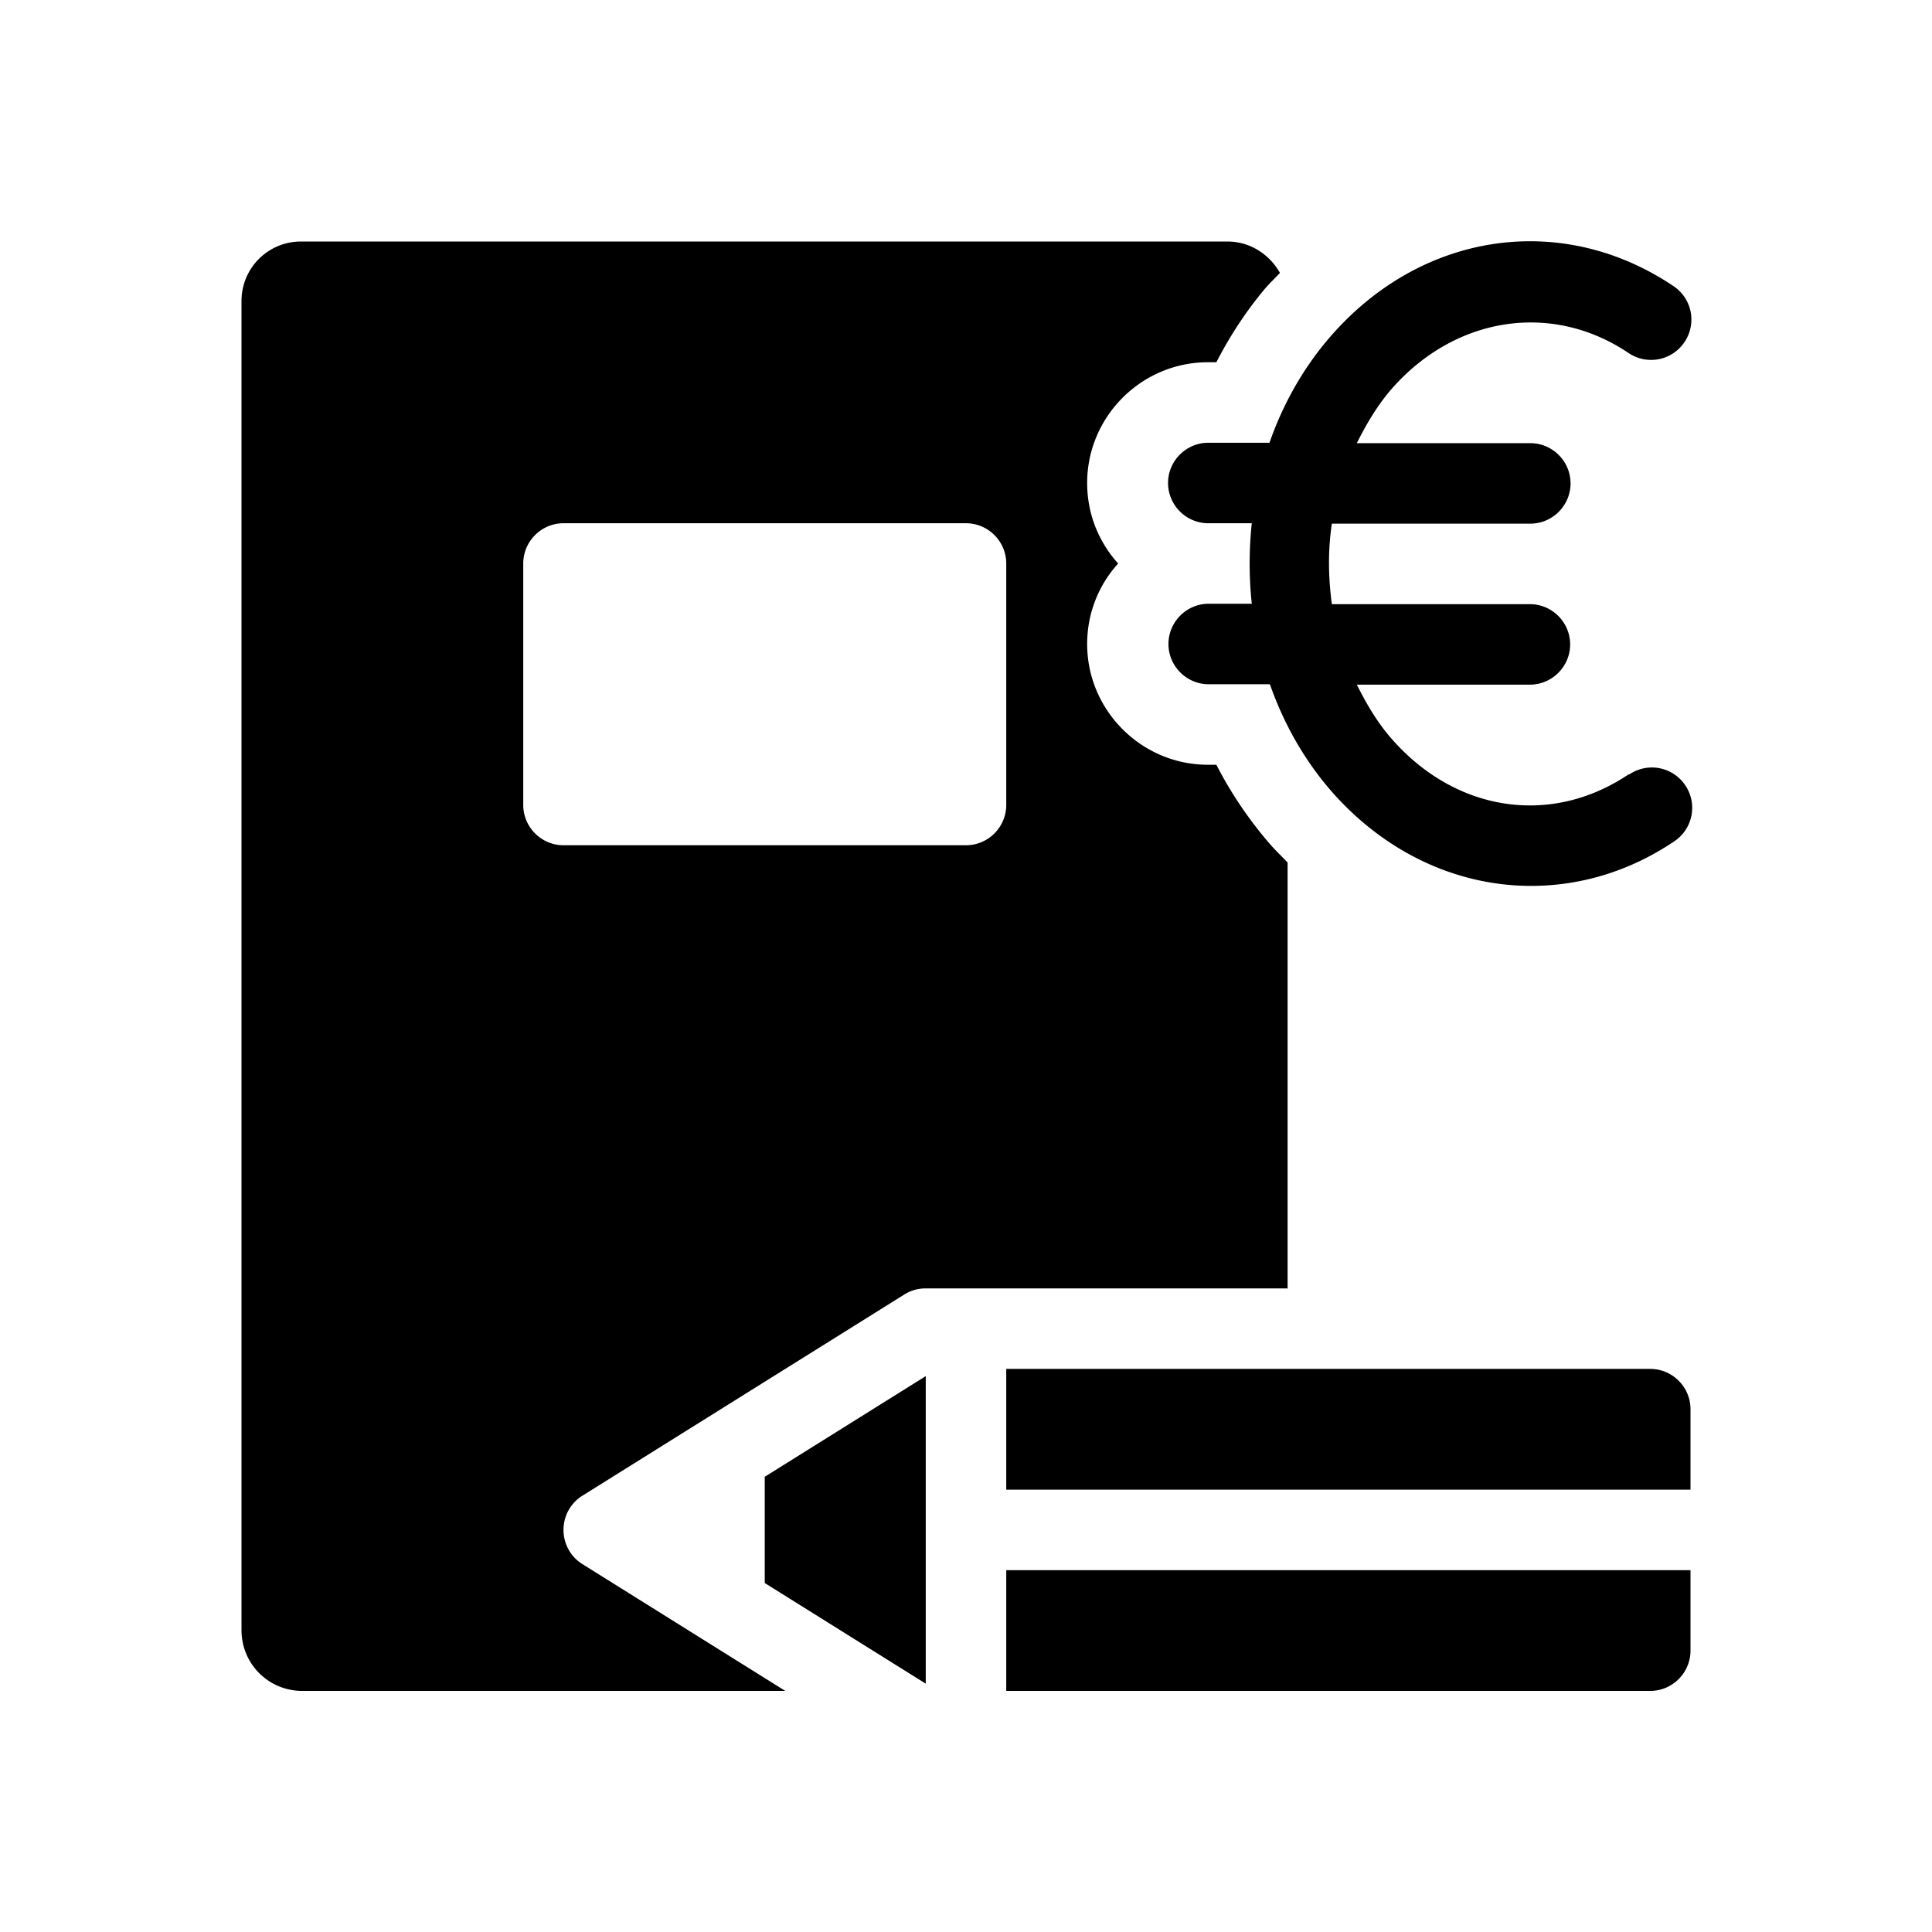 <svg xmlns="http://www.w3.org/2000/svg" viewBox="0 0 48 48"><title>Schoolkostenregeling</title><path d="M42 35.01v2H25v-3h16c.55 0 1 .45 1 1Zm-23 4.32 4 2.5v-7.64l-4 2.5v2.64Zm21.46-20.09c-1.92 1.29-4.29.94-5.89-.89-.35-.4-.62-.86-.86-1.34h4.3c.55 0 1-.45 1-1s-.45-1-1-1h-4.92c-.09-.66-.1-1.34 0-2h4.93c.55 0 1-.45 1-1s-.45-1-1-1h-4.31c.22-.44.47-.87.79-1.26 1.58-1.88 4.03-2.28 5.96-.98.46.31 1.08.19 1.39-.27a.999.999 0 0 0-.27-1.39c-2.81-1.89-6.35-1.34-8.61 1.35-.63.75-1.11 1.62-1.43 2.54h-1.52c-.55 0-1 .45-1 1s.45 1 1 1h1.08a9.55 9.55 0 0 0 0 2h-1.07c-.55 0-1 .45-1 1s.45 1 1 1h1.52c.34.97.85 1.88 1.53 2.66 1.35 1.54 3.14 2.35 4.96 2.35 1.22 0 2.45-.36 3.56-1.11.46-.31.58-.93.27-1.39a.999.999 0 0 0-1.39-.27ZM25 42.01h16c.55 0 1-.45 1-1v-2H25v3Zm7-10h-9c-.19 0-.37.05-.53.15l-8 5c-.29.18-.47.5-.47.85s.18.67.47.85l5.04 3.15H7.49C6.66 42 6 41.33 6 40.5V7.48C6 6.66 6.66 6 7.48 6h23.01c.57 0 1.05.32 1.31.78-.12.13-.25.25-.37.39-.47.56-.87 1.17-1.21 1.83h-.21c-1.65 0-3 1.35-3 3 0 .77.29 1.47.77 2-.48.53-.77 1.23-.77 2 0 1.65 1.35 3 3 3h.21c.37.72.82 1.38 1.34 1.98.14.16.29.3.43.45v10.59ZM25 14c0-.55-.45-1-1-1H14c-.55 0-1 .45-1 1v6c0 .55.45 1 1 1h10c.55 0 1-.45 1-1v-6Z"/></svg>
